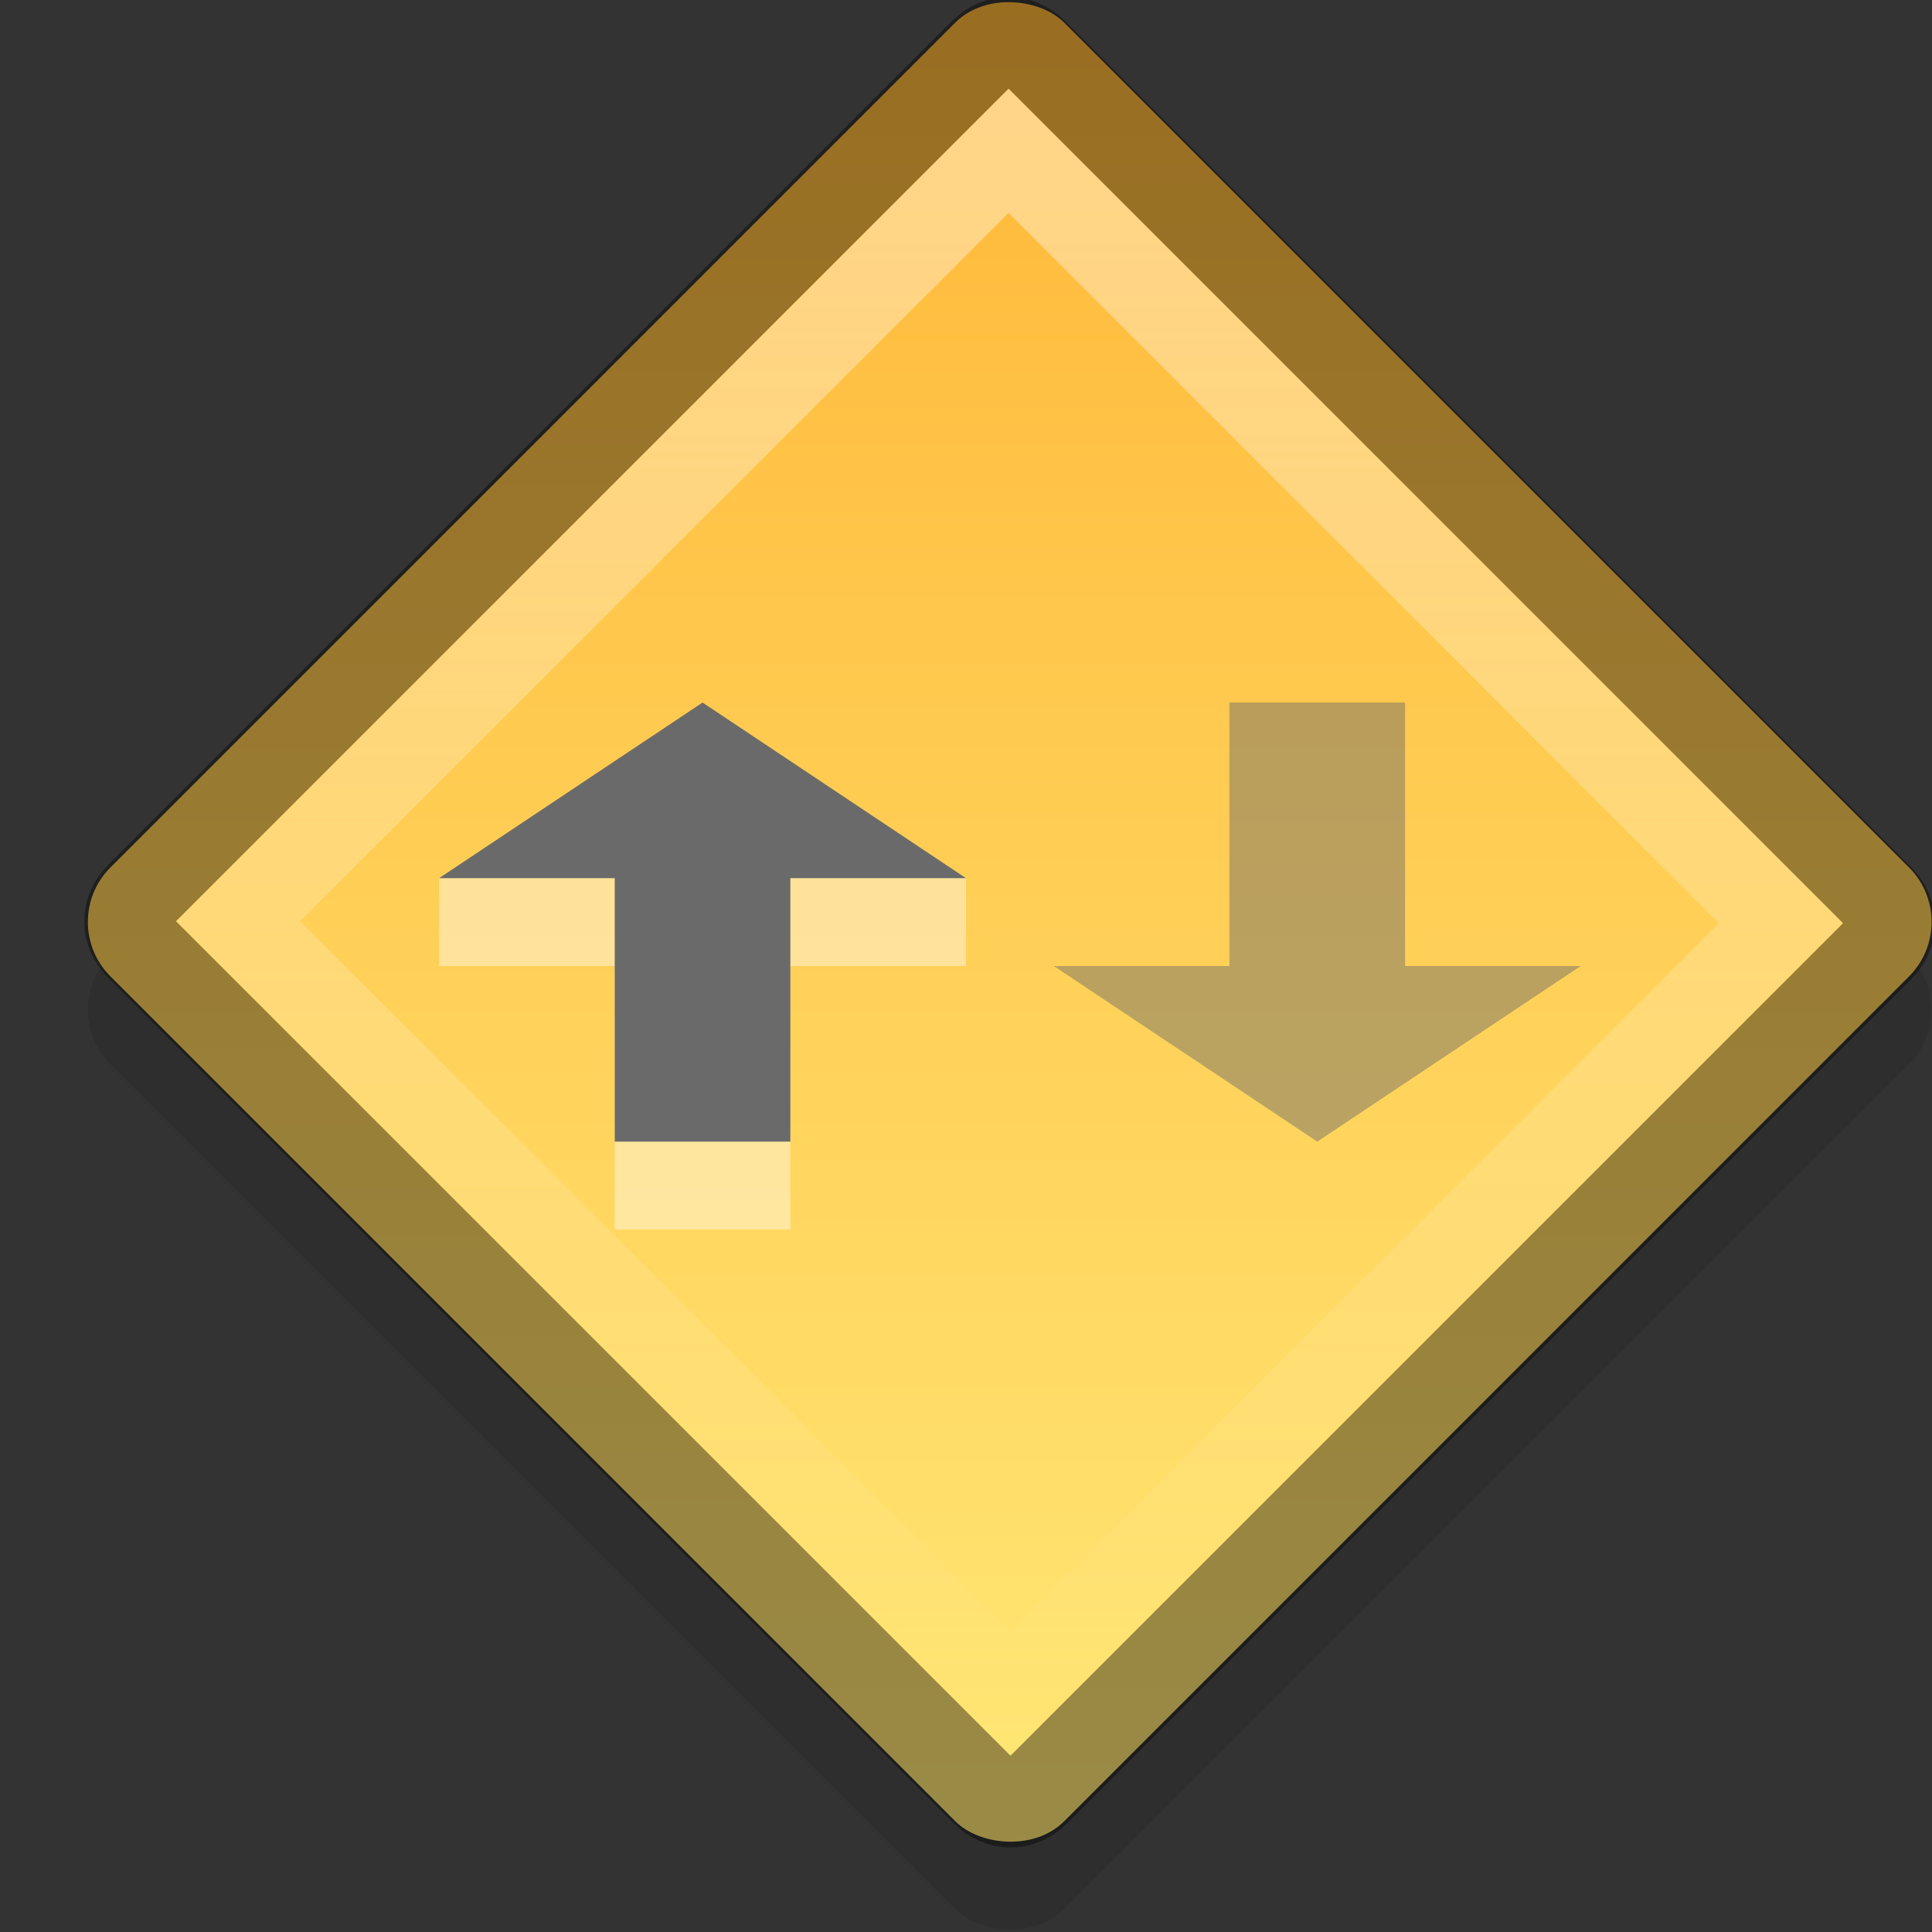 <?xml version="1.0" encoding="UTF-8" standalone="no"?>
<svg xmlns="http://www.w3.org/2000/svg" xmlns:xlink="http://www.w3.org/1999/xlink" xmlns:inkscape="http://www.inkscape.org/namespaces/inkscape" version="1.1" width="22" height="22">
 <rect width="100%" height="100%" fill="#333333" stroke="none"/>
 <defs id="defs4">
  <linearGradient id="linearGradient3777">
   <stop id="stop3779" stop-color="#ffffff"/>
   <stop id="stop3781" offset="1" stop-color="#ffffff" stop-opacity="0"/>
  </linearGradient>
  <linearGradient id="linearGradient3761">
   <stop id="stop3763" stop-color="#ffb636"/>
   <stop id="stop3765" offset="1" stop-color="#ffe775"/>
  </linearGradient>
  <linearGradient x1="-679.08" y1="744.13" x2="-710.19" y2="775.25" id="linearGradient3784" xlink:href="#linearGradient3761" gradientUnits="userSpaceOnUse" gradientTransform="matrix(0.477,0,0,0.477,339.662,-339.598)"/>
  <linearGradient x1="13.832" y1="16.969" x2="0.703" y2="30.1" id="linearGradient3783" xlink:href="#linearGradient3777" gradientUnits="userSpaceOnUse" gradientTransform="matrix(0.707,-0.707,0.707,0.707,-1,-1)"/>
 </defs>
 <rect width="15.362" height="15.362" rx="0.878" x="-7.682" y="8.582" transform="matrix(0.707,-0.707,0.707,0.707,0,0)" id="rect3002" opacity="0.1"/>
 <rect width="15.362" height="15.362" rx="0.878" x="-6.974" y="7.875" transform="matrix(0.707,-0.707,0.707,0.707,0,0)" id="rect2987" fill="url(#linearGradient3784)"/>
 <g transform="matrix(0.5,0,0,0.5,-2,-502.681)" id="g3787" fill="#6a6a6a">
  <path d="m 22,1033.362 0,-6 4,0 0,-2 -6,-2 -6,2 0,2 4,0 0,6 z" inkscape:connector-curvature="0" id="path3850" opacity="0.4" fill="#ffffff"/>
  <path d="m 22,1031.362 0,-6 4,0 -6,-4 -6,4 4,0 0,6 z" inkscape:connector-curvature="0" id="rect3783"/>
  <path d="m 32,1021.362 0,6 -4,0 6,4 6,-4 -4,0 0,-6 z" inkscape:connector-curvature="0" id="path3785" opacity="0.459"/>
 </g>
 <path d="m 1.585,10.203 c -0.167,0.167 -0.167,0.407 0,0.575 l 9.634,9.634 c 0.167,0.167 0.407,0.167 0.575,0 l 9.612,-9.612 c 0.167,-0.167 0.167,-0.407 0,-0.575 l -9.634,-9.634 c -0.167,-0.167 -0.407,-0.167 -0.575,0 L 1.585,10.203 z" inkscape:connector-curvature="0" id="path3004" opacity="0.4" fill="none" stroke="#000000"/>
 <path d="m 2.712,10.49 8.795,8.795 8.773,-8.773 -8.795,-8.795 -8.773,8.773 z" inkscape:connector-curvature="0" id="path3006" opacity="0.4" fill="none" stroke="url(#linearGradient3783)"/>
</svg>
